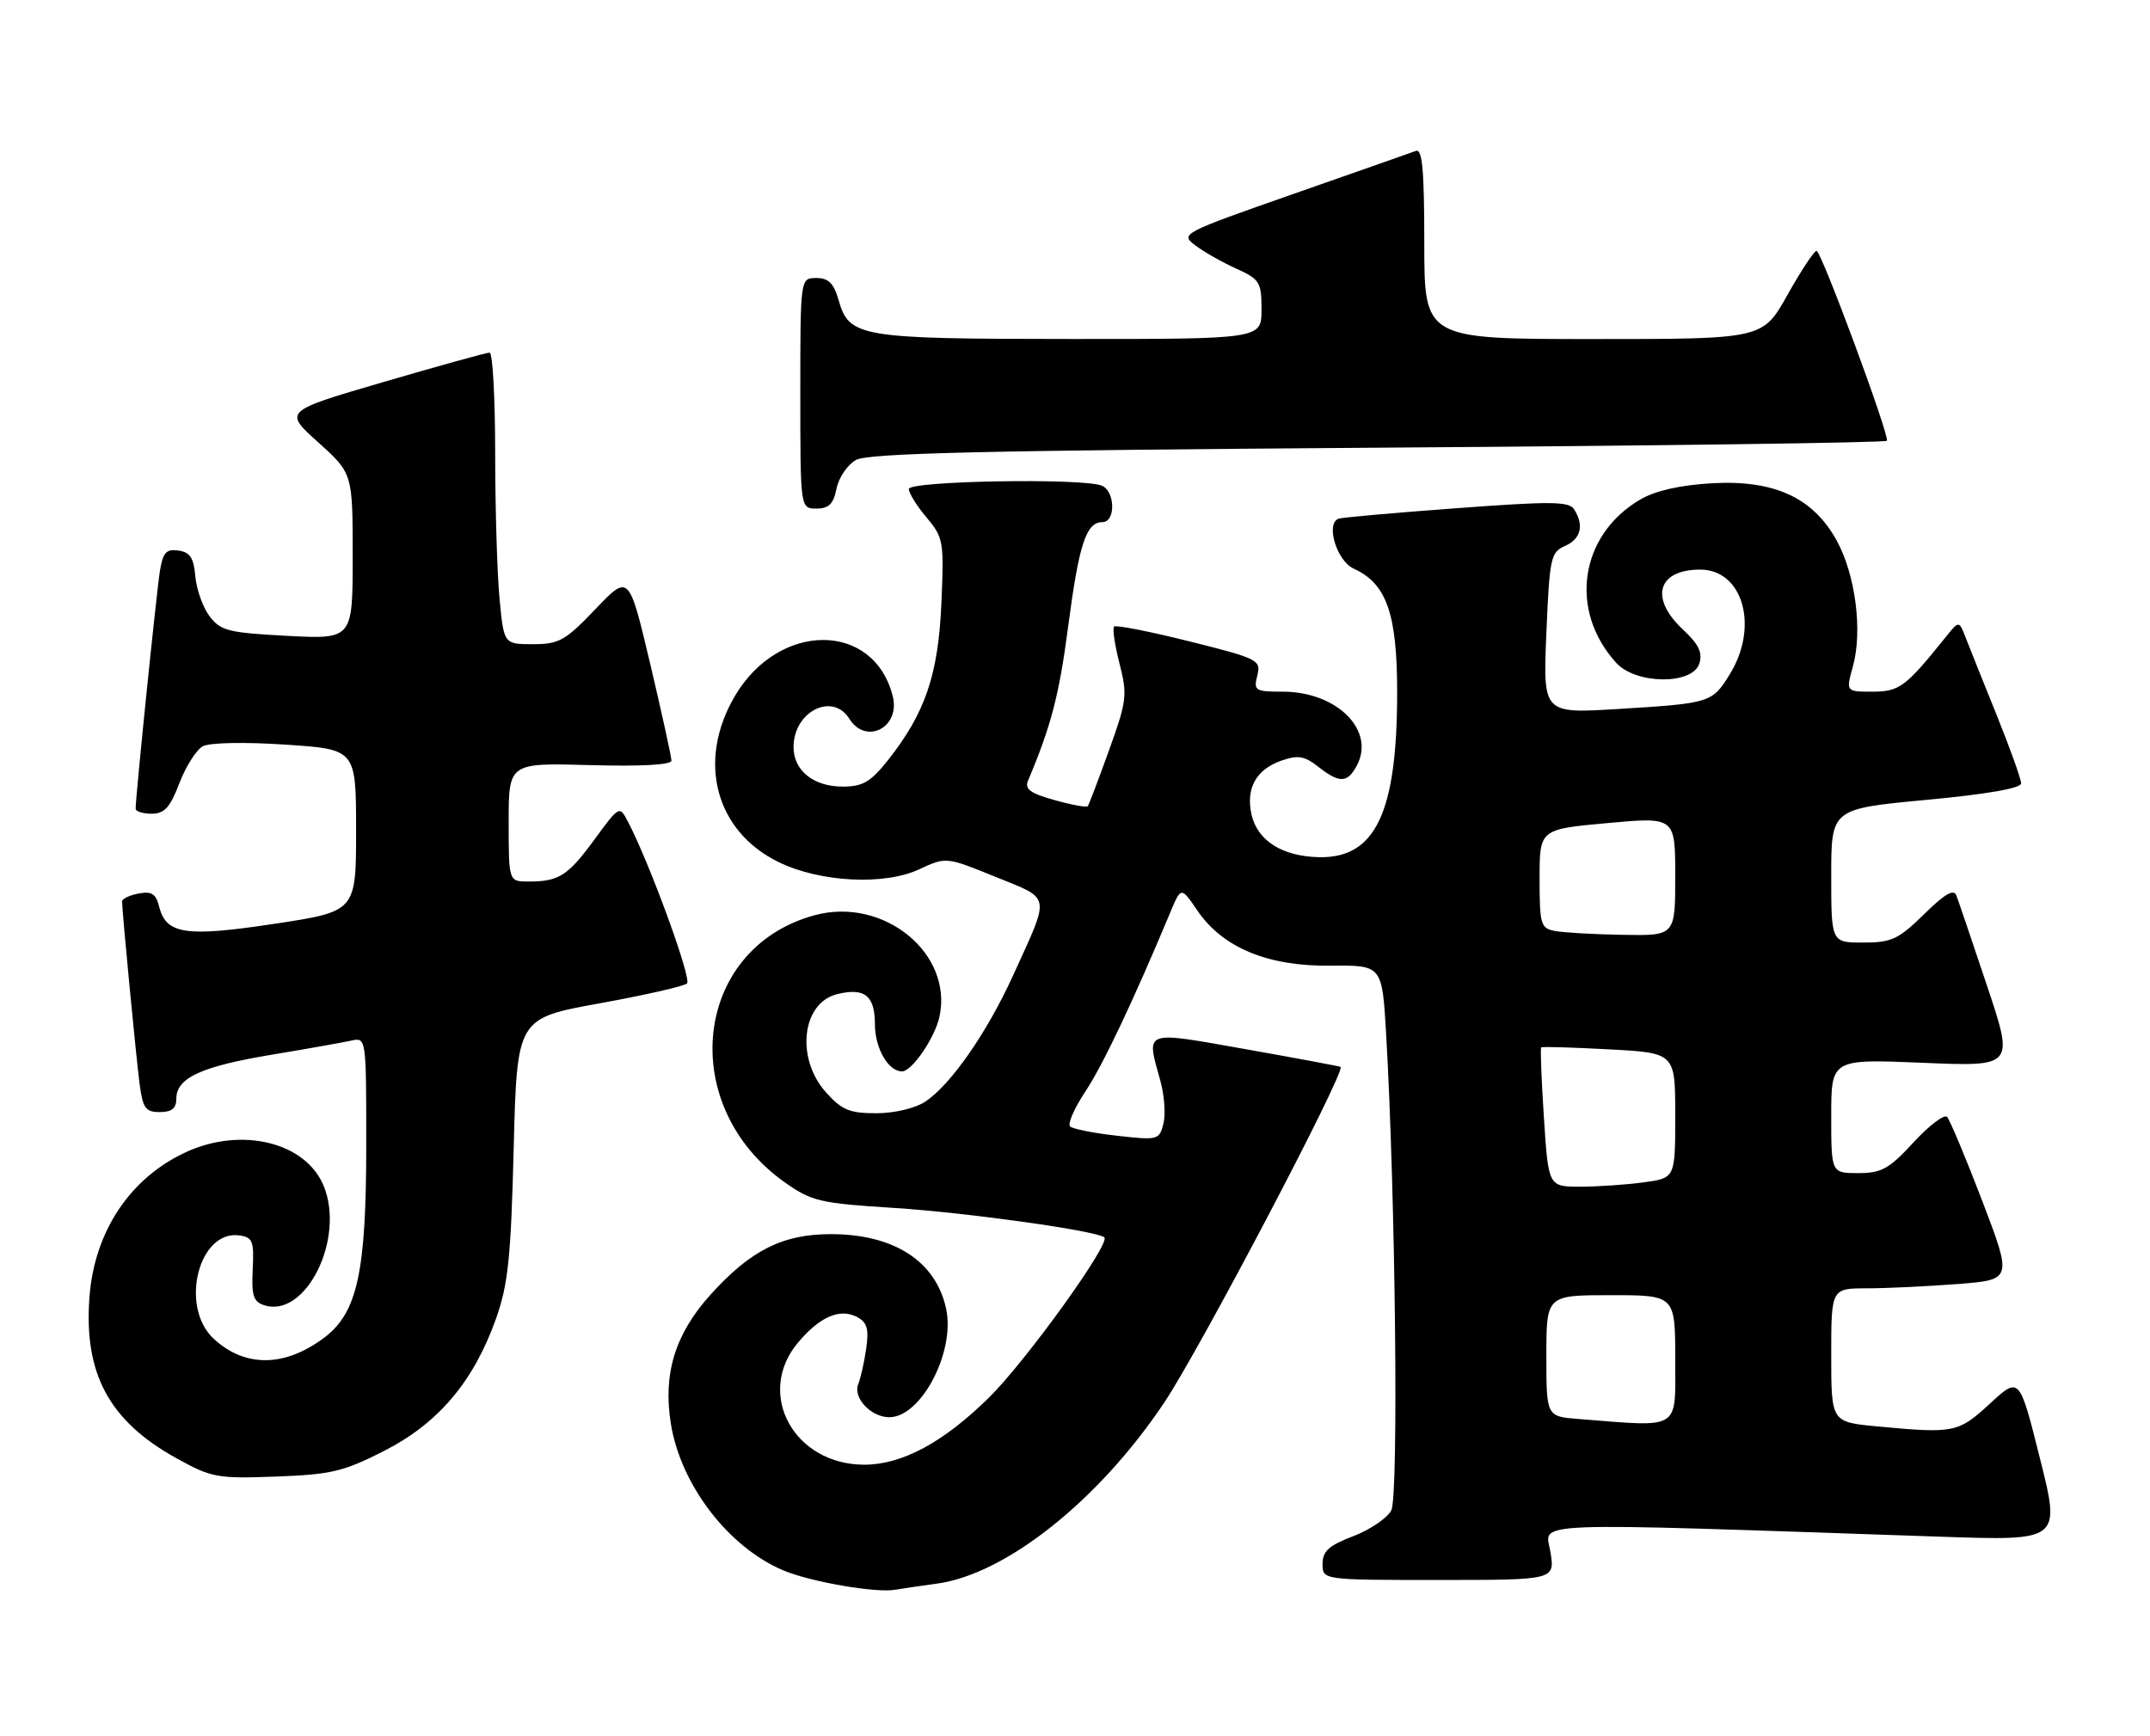 <?xml version="1.0" encoding="UTF-8" standalone="no"?>
<!DOCTYPE svg PUBLIC "-//W3C//DTD SVG 1.1//EN" "http://www.w3.org/Graphics/SVG/1.1/DTD/svg11.dtd" >
<svg xmlns="http://www.w3.org/2000/svg" xmlns:xlink="http://www.w3.org/1999/xlink" version="1.1" viewBox="0 0 317 256">
 <g >
 <path fill="currentColor"
d=" M 138.13 233.54 C 148.35 232.16 162.12 221.17 171.73 206.73 C 177.01 198.79 198.40 158.07 197.66 157.34 C 197.57 157.25 191.31 156.08 183.75 154.74 C 168.41 152.02 168.99 151.81 171.08 159.37 C 171.68 161.49 171.88 164.35 171.54 165.71 C 170.93 168.11 170.73 168.17 164.71 167.49 C 161.29 167.11 158.17 166.49 157.78 166.12 C 157.38 165.76 158.39 163.44 160.02 160.98 C 162.61 157.07 167.03 147.75 172.52 134.62 C 174.14 130.74 174.14 130.74 176.53 134.26 C 180.26 139.75 186.91 142.52 196.14 142.41 C 203.78 142.33 203.78 142.33 204.37 152.41 C 205.75 176.05 206.24 220.69 205.13 222.75 C 204.52 223.89 201.99 225.60 199.51 226.55 C 195.92 227.92 195.00 228.75 195.00 230.64 C 195.00 233.00 195.00 233.00 212.13 233.00 C 229.26 233.00 229.26 233.00 228.60 228.88 C 227.87 224.32 223.54 224.49 286.16 226.62 C 303.82 227.22 303.82 227.22 300.78 215.10 C 297.75 202.98 297.75 202.98 293.40 206.99 C 288.71 211.31 288.14 211.42 276.75 210.35 C 270.00 209.71 270.00 209.71 270.00 199.86 C 270.00 190.00 270.00 190.00 275.25 189.99 C 278.14 189.99 284.15 189.70 288.60 189.36 C 296.70 188.73 296.70 188.73 292.27 177.11 C 289.83 170.73 287.49 165.15 287.08 164.71 C 286.66 164.28 284.44 165.97 282.14 168.46 C 278.53 172.38 277.42 173.00 273.98 173.00 C 270.00 173.00 270.00 173.00 270.00 164.58 C 270.00 156.17 270.00 156.17 283.48 156.73 C 296.96 157.30 296.96 157.30 292.98 145.40 C 290.79 138.85 288.76 132.86 288.46 132.08 C 288.08 131.04 286.77 131.79 283.68 134.83 C 279.90 138.53 278.90 139.00 274.71 139.00 C 270.00 139.00 270.00 139.00 270.00 129.14 C 270.00 119.28 270.00 119.28 284.00 117.96 C 292.98 117.12 298.00 116.25 298.00 115.52 C 298.00 114.90 296.37 110.36 294.39 105.44 C 292.40 100.52 290.34 95.38 289.81 94.00 C 288.84 91.50 288.84 91.50 286.84 94.00 C 280.95 101.33 280.04 102.00 276.07 102.00 C 272.16 102.00 272.16 102.00 273.20 98.26 C 274.64 93.04 273.58 84.78 270.82 79.74 C 267.34 73.38 261.58 70.73 252.36 71.27 C 247.70 71.54 244.06 72.37 241.87 73.65 C 232.90 78.88 231.26 90.02 238.30 97.75 C 241.21 100.95 249.54 101.02 250.55 97.86 C 251.06 96.24 250.47 95.01 248.11 92.81 C 243.18 88.20 244.40 84.00 250.68 84.00 C 256.99 84.00 259.38 92.41 255.05 99.42 C 252.44 103.65 252.22 103.72 238.50 104.56 C 227.50 105.23 227.50 105.23 228.00 93.36 C 228.47 82.25 228.64 81.44 230.75 80.51 C 233.10 79.48 233.59 77.48 232.09 75.11 C 231.34 73.93 228.69 73.91 214.85 74.94 C 205.86 75.60 198.01 76.30 197.41 76.48 C 195.39 77.10 197.05 82.70 199.60 83.86 C 204.44 86.07 205.99 90.48 206.00 102.07 C 206.00 119.84 202.81 126.59 194.46 126.41 C 189.04 126.29 185.37 123.96 184.52 120.09 C 183.67 116.24 185.22 113.47 188.93 112.17 C 191.38 111.32 192.34 111.48 194.36 113.07 C 197.50 115.53 198.66 115.50 200.05 112.91 C 202.83 107.71 197.14 102.01 189.14 102.00 C 185.05 102.00 184.82 101.85 185.38 99.62 C 185.95 97.34 185.55 97.13 175.36 94.58 C 169.52 93.12 164.53 92.14 164.27 92.40 C 164.00 92.67 164.36 95.12 165.06 97.85 C 166.25 102.50 166.15 103.34 163.51 110.66 C 161.96 114.97 160.55 118.67 160.38 118.89 C 160.20 119.10 158.00 118.70 155.48 117.99 C 151.89 116.99 151.04 116.36 151.58 115.11 C 154.97 107.08 156.17 102.49 157.48 92.47 C 159.09 80.22 160.14 77.00 162.54 77.00 C 164.54 77.00 164.43 72.38 162.42 71.61 C 159.46 70.47 134.00 70.92 134.00 72.11 C 134.00 72.71 135.17 74.61 136.61 76.31 C 139.10 79.27 139.20 79.84 138.80 88.96 C 138.35 99.48 136.41 105.17 130.94 112.08 C 128.36 115.33 127.22 116.00 124.24 116.00 C 119.95 116.00 117.00 113.63 117.00 110.17 C 117.00 104.93 122.75 102.02 125.23 106.00 C 127.68 109.92 132.79 107.27 131.63 102.68 C 128.86 91.62 114.84 91.61 108.35 102.65 C 102.73 112.22 105.46 122.57 114.81 127.14 C 120.90 130.11 130.37 130.60 135.50 128.21 C 139.50 126.35 139.50 126.35 146.78 129.31 C 155.08 132.69 154.90 131.69 149.37 143.85 C 145.52 152.31 140.15 160.01 136.41 162.47 C 134.91 163.45 131.86 164.17 129.18 164.17 C 125.25 164.17 124.11 163.69 121.77 161.07 C 117.30 156.07 118.22 147.92 123.39 146.62 C 127.46 145.60 129.00 146.81 129.00 151.04 C 129.00 154.58 130.96 158.00 133.00 158.00 C 134.45 158.00 137.83 153.07 138.51 149.96 C 140.56 140.61 130.30 132.23 120.15 134.96 C 102.21 139.79 99.63 163.06 115.79 174.42 C 119.69 177.16 120.95 177.45 131.76 178.13 C 142.60 178.82 161.85 181.52 162.83 182.49 C 163.74 183.41 151.25 200.75 145.81 206.11 C 139.09 212.72 133.00 216.00 127.43 216.00 C 117.03 215.99 111.34 205.50 117.67 197.98 C 120.87 194.17 123.84 192.89 126.37 194.22 C 127.84 194.99 128.13 195.97 127.72 198.85 C 127.43 200.86 126.90 203.23 126.54 204.12 C 125.73 206.13 128.42 209.00 131.12 209.00 C 135.83 209.00 140.89 199.31 139.49 192.96 C 137.96 185.97 131.80 182.00 122.49 182.00 C 115.38 182.00 110.63 184.40 104.72 190.97 C 99.52 196.75 97.72 202.66 98.92 210.00 C 100.39 219.03 107.42 228.18 115.50 231.59 C 119.51 233.28 129.18 234.95 132.00 234.44 C 132.82 234.29 135.58 233.89 138.13 233.54 Z  M 56.65 213.96 C 64.63 209.89 69.83 203.74 73.12 194.50 C 74.92 189.43 75.33 185.54 75.74 169.33 C 76.23 150.17 76.23 150.17 88.37 147.97 C 95.04 146.76 100.86 145.44 101.30 145.03 C 102.02 144.37 95.77 127.25 92.60 121.20 C 91.33 118.78 91.33 118.78 87.66 123.79 C 83.70 129.18 82.41 130.00 77.92 130.00 C 75.00 130.00 75.00 130.00 75.00 121.25 C 75.00 112.50 75.00 112.50 87.00 112.83 C 94.52 113.04 99.00 112.80 99.00 112.17 C 99.00 111.63 97.59 105.21 95.87 97.91 C 92.73 84.65 92.73 84.65 87.80 89.82 C 83.35 94.48 82.43 95.00 78.57 95.00 C 74.29 95.00 74.29 95.00 73.65 88.25 C 73.30 84.54 73.01 74.86 73.01 66.75 C 73.00 58.64 72.64 52.00 72.19 52.00 C 71.75 52.00 64.73 53.94 56.60 56.32 C 41.81 60.64 41.81 60.64 46.91 65.22 C 52.00 69.81 52.00 69.81 52.00 82.04 C 52.00 94.27 52.00 94.27 42.35 93.77 C 33.67 93.31 32.53 93.03 30.90 90.88 C 29.91 89.57 28.97 86.92 28.80 85.00 C 28.57 82.27 28.02 81.43 26.31 81.19 C 24.51 80.93 24.02 81.47 23.58 84.19 C 23.09 87.22 19.99 117.51 20.00 119.25 C 20.00 119.66 21.06 120.00 22.36 120.00 C 24.25 120.00 25.08 119.08 26.45 115.49 C 27.40 113.01 28.96 110.56 29.91 110.05 C 30.91 109.51 36.09 109.41 42.07 109.81 C 52.50 110.50 52.50 110.50 52.50 122.45 C 52.50 134.41 52.50 134.41 40.50 136.23 C 27.36 138.22 24.49 137.79 23.46 133.69 C 22.99 131.80 22.35 131.40 20.43 131.77 C 19.09 132.02 18.00 132.55 18.00 132.94 C 18.00 134.37 20.04 155.62 20.57 159.75 C 21.05 163.44 21.44 164.00 23.56 164.00 C 25.32 164.00 26.00 163.45 26.00 162.02 C 26.00 158.96 29.67 157.27 40.00 155.55 C 45.23 154.68 50.51 153.74 51.75 153.47 C 54.00 152.96 54.00 152.96 54.00 168.80 C 54.00 187.68 52.69 193.65 47.72 197.33 C 41.92 201.64 36.10 201.67 31.51 197.43 C 26.43 192.72 29.27 181.33 35.31 182.19 C 37.25 182.46 37.47 183.04 37.26 187.19 C 37.07 191.07 37.36 191.98 38.98 192.49 C 45.10 194.44 50.95 182.61 47.70 174.83 C 45.04 168.45 35.65 166.15 27.50 169.87 C 19.21 173.66 13.92 181.57 13.19 191.28 C 12.34 202.58 16.09 209.55 26.00 215.04 C 31.20 217.92 32.01 218.07 40.69 217.75 C 48.83 217.45 50.64 217.02 56.65 213.96 Z  M 123.34 72.05 C 123.66 70.43 124.96 68.53 126.21 67.83 C 127.99 66.83 145.10 66.43 203.25 66.02 C 244.37 65.74 278.10 65.28 278.21 65.00 C 278.58 64.13 268.53 37.00 267.84 37.00 C 267.47 37.00 265.54 39.93 263.54 43.50 C 259.90 50.00 259.90 50.00 234.95 50.00 C 210.00 50.00 210.00 50.00 210.00 35.89 C 210.00 25.02 209.71 21.89 208.75 22.26 C 208.06 22.51 199.95 25.37 190.73 28.59 C 174.23 34.37 174.00 34.49 176.23 36.18 C 177.48 37.13 180.19 38.67 182.25 39.60 C 185.75 41.19 186.00 41.60 186.00 45.65 C 186.00 50.00 186.00 50.00 157.75 49.99 C 126.66 49.97 125.21 49.73 123.64 44.24 C 122.93 41.77 122.15 41.00 120.36 41.00 C 118.00 41.00 118.00 41.00 118.00 58.00 C 118.00 75.00 118.00 75.00 120.38 75.00 C 122.20 75.00 122.89 74.32 123.34 72.05 Z  M 232.75 209.26 C 228.00 208.89 228.00 208.89 228.00 199.95 C 228.00 191.00 228.00 191.00 237.50 191.00 C 247.00 191.00 247.00 191.00 247.00 200.50 C 247.00 211.05 247.96 210.46 232.75 209.26 Z  M 227.64 164.85 C 227.27 159.26 227.09 154.59 227.24 154.46 C 227.38 154.33 231.89 154.46 237.25 154.75 C 247.00 155.27 247.00 155.27 247.00 164.50 C 247.00 173.73 247.00 173.73 242.36 174.36 C 239.81 174.71 235.60 175.00 233.01 175.00 C 228.30 175.00 228.30 175.00 227.64 164.85 Z  M 229.25 137.29 C 227.16 136.89 227.00 136.34 227.00 129.57 C 227.00 122.29 227.00 122.29 237.00 121.38 C 247.00 120.47 247.00 120.47 247.00 129.24 C 247.00 138.00 247.00 138.00 239.25 137.86 C 234.99 137.79 230.49 137.53 229.25 137.29 Z "/>
</g>
</svg>